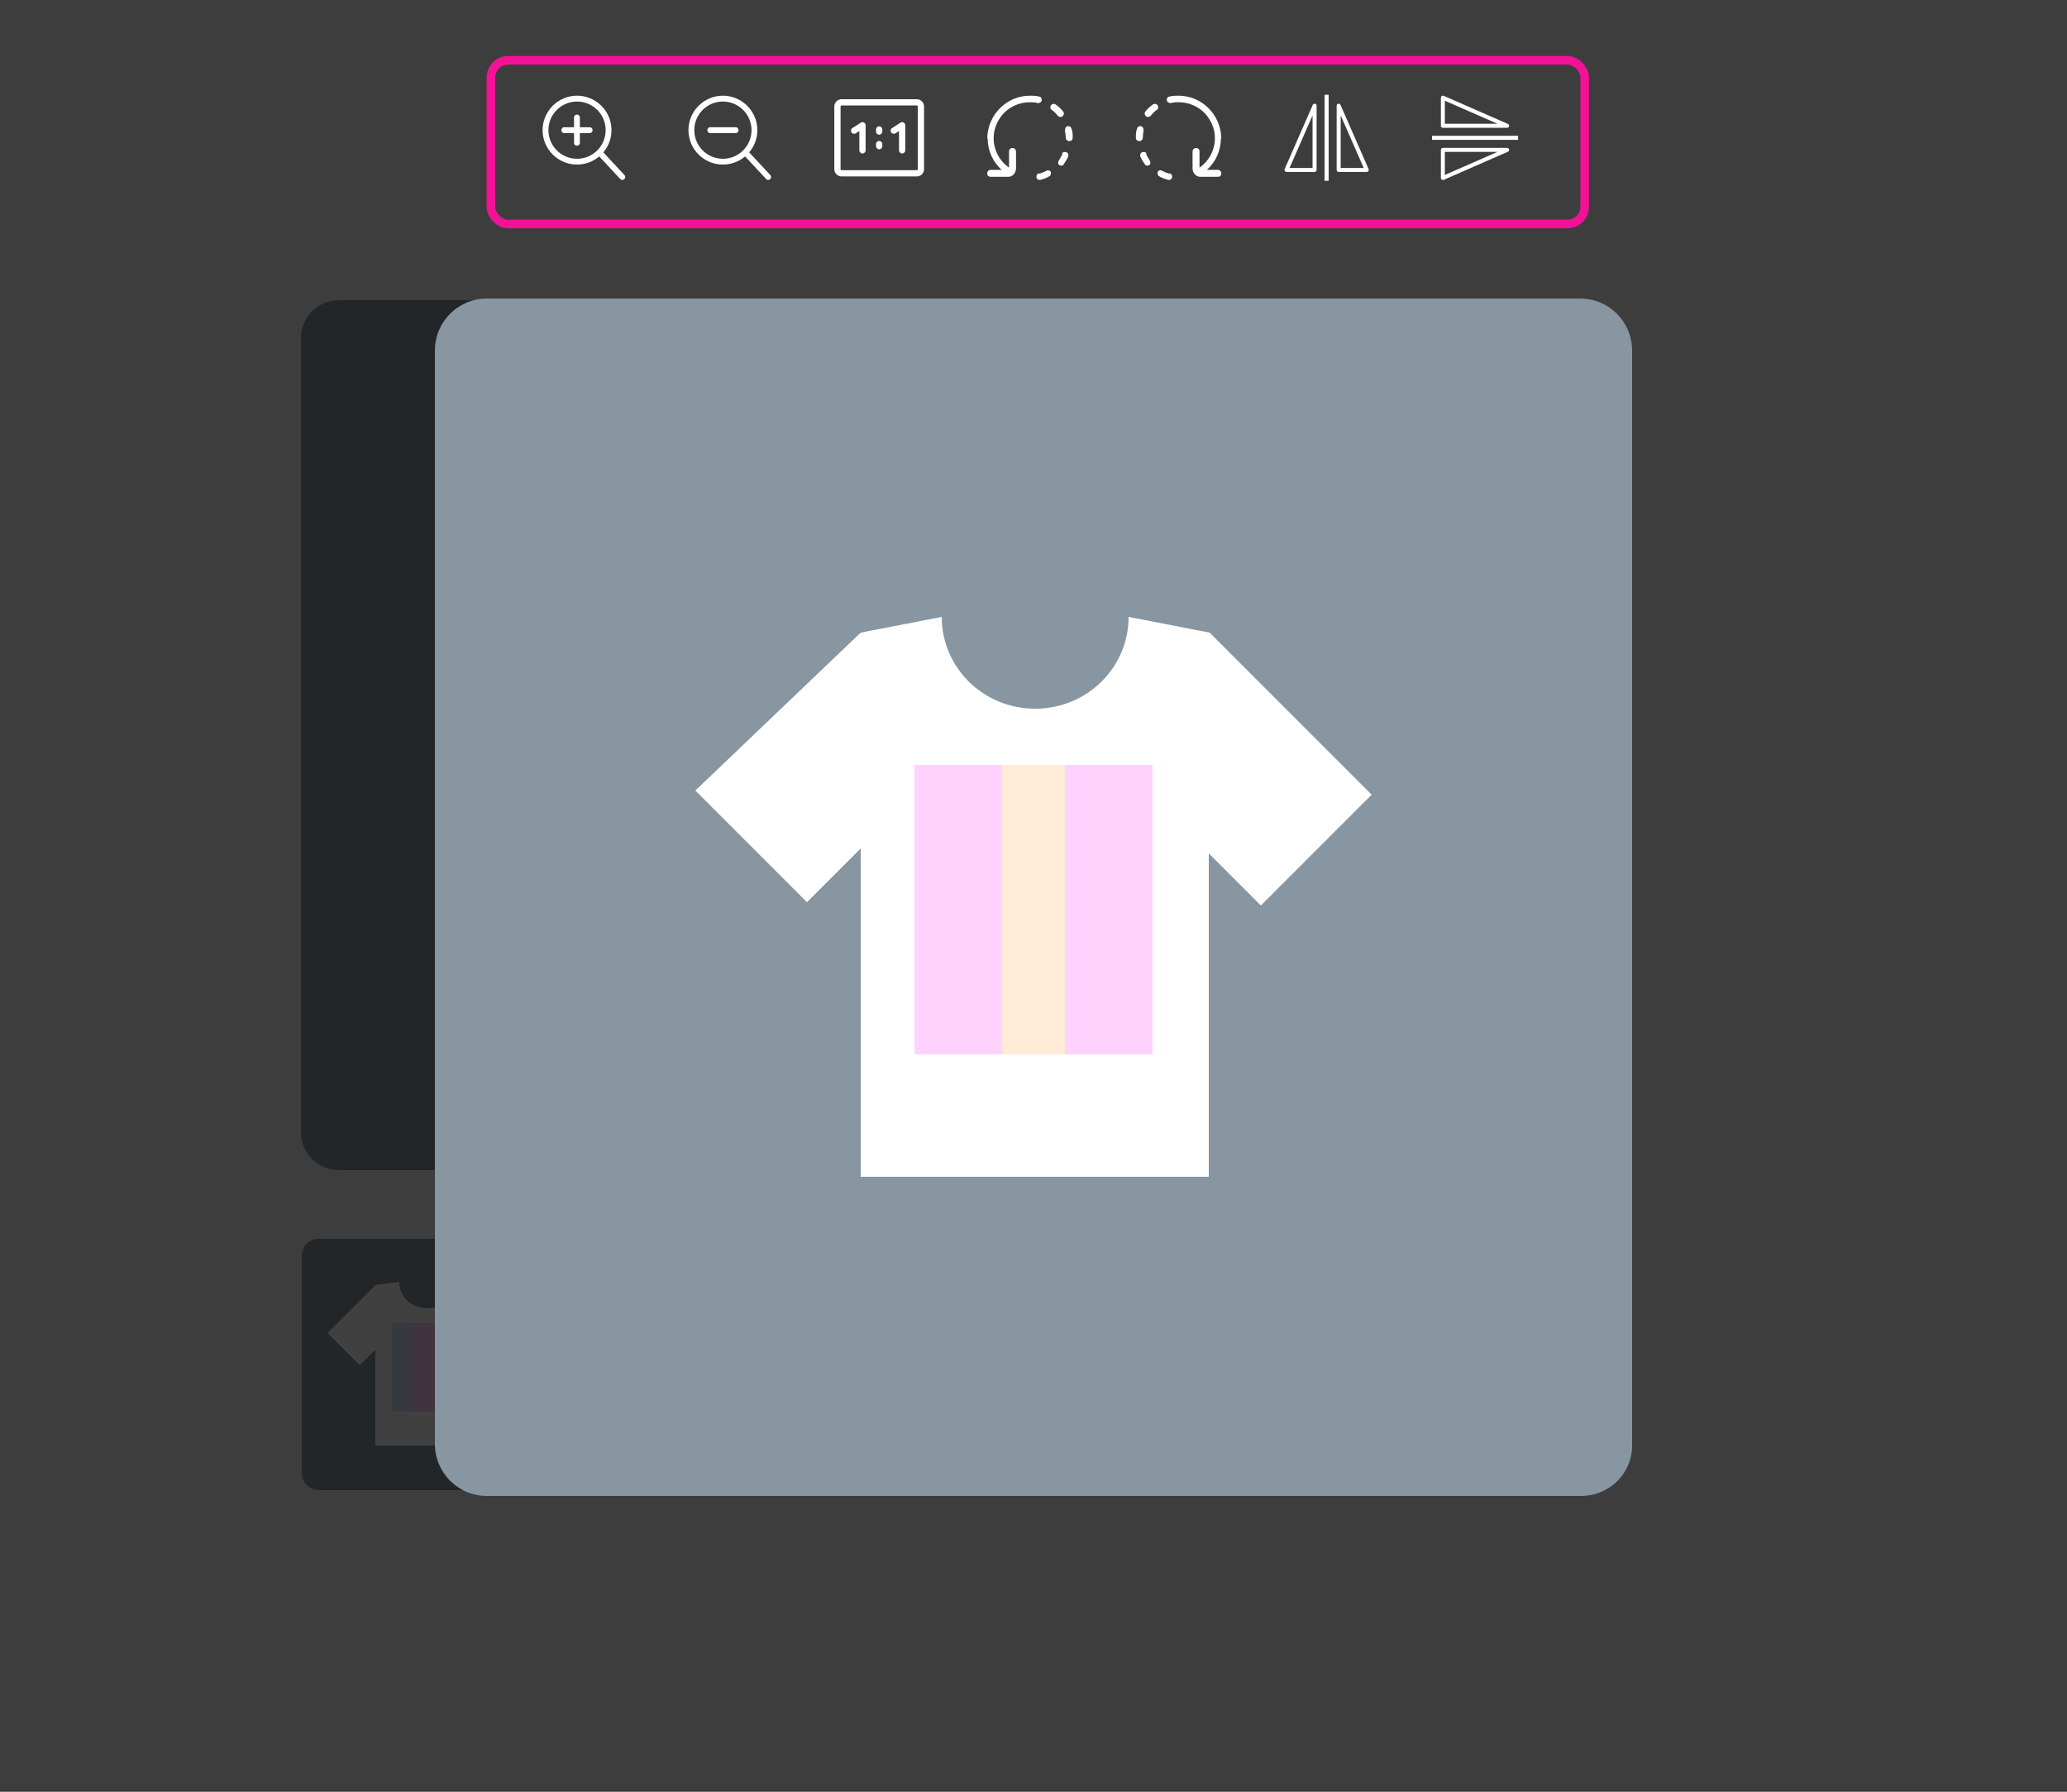 <svg width="240" height="208" viewBox="0 0 240 208" fill="none" xmlns="http://www.w3.org/2000/svg">
<rect x="0" y="0" width="240" height="208" fill="#333333" stroke="none"/>
<g clip-path="url(#clip0_2720_12034)">
<path d="M240 0H0V207.84H240V0Z" fill="#F4F4F4"/>
<path d="M62.112 172.992H37.056C35.904 172.992 35.04 172.128 35.04 170.976V145.824C35.04 144.672 35.904 143.808 37.056 143.808H62.208C63.36 143.808 64.224 144.672 64.224 145.824V170.88C64.224 172.032 63.456 172.992 62.112 172.992Z" fill="#8796A1"/>
<path d="M61.248 154.752L55.68 149.184L52.896 148.8C52.896 150.432 51.552 151.872 49.632 151.872C47.712 151.872 46.368 150.528 46.368 148.8L43.584 149.184L38.016 154.752L41.76 158.496L43.584 156.672V167.808H55.68V156.672L57.504 158.496L61.248 154.752Z" fill="white"/>
<path d="M53.952 153.6H45.504V163.872H53.952V153.6Z" fill="#FFD2FD"/>
<path d="M47.712 153.6H45.504V163.872H47.712V153.6Z" fill="#D7E2FF"/>
<path d="M53.952 153.6H51.744V163.872H53.952V153.6Z" fill="#FFEBD7"/>
<path d="M98.592 172.992H73.536C72.384 172.992 71.52 172.128 71.52 170.976V145.728C71.52 144.576 72.384 143.712 73.536 143.712H98.784C99.936 143.712 100.8 144.576 100.8 145.728V170.88C100.8 172.032 99.936 172.992 98.592 172.992Z" fill="#8796A1"/>
<path d="M78.24 165.504C81.984 166.464 85.536 166.272 90.336 165.12C91.234 164.817 92.102 164.431 92.928 163.968C92.544 163.968 92.16 163.968 91.776 164.064C83.232 163.872 81.12 162.816 80.544 162.144C80.448 162.048 80.448 161.952 80.352 161.856C78.24 162.24 75.264 163.008 75.072 163.68C75.072 163.968 76.128 165.024 78.24 165.504Z" fill="#D7E2FF"/>
<path d="M91.488 163.584V158.592C91.488 158.592 91.584 155.328 89.664 153.024H89.376C88.32 153.024 87.552 152.64 87.456 152.16C85.248 152.448 81.216 153.504 80.832 158.592L80.64 161.472C80.64 161.568 80.736 161.664 80.832 161.76C81.312 162.24 83.136 163.488 91.488 163.584Z" fill="#FFD2FD"/>
<path d="M91.872 158.688V163.68C95.616 163.584 96.672 162.912 96.96 162.528C97.056 162.432 97.056 162.336 97.056 162.144V162.048V158.688C97.056 157.536 96.672 156.288 96.096 155.232C94.944 153.312 92.928 152.544 91.392 152.256C91.2 152.64 90.72 152.832 90.144 153.024C91.968 155.424 91.872 158.496 91.872 158.688Z" fill="#FFEBD7"/>
<path d="M91.2 151.968C91.2 152.352 90.432 152.64 89.472 152.64C88.512 152.64 87.744 152.256 87.744 151.968C87.744 151.584 88.512 151.296 89.472 151.296C90.432 151.296 91.2 151.584 91.2 151.968Z" fill="#D7E2FF"/>
<path d="M133.824 172.992H108.672C107.52 172.992 106.656 172.128 106.656 170.976V145.728C106.656 144.576 107.52 143.712 108.672 143.712H133.92C135.072 143.712 135.936 144.576 135.936 145.728V170.88C135.936 172.032 135.072 172.992 133.824 172.992Z" fill="#8796A1"/>
<path d="M127.968 148.032H114.72C114.528 148.032 114.336 148.224 114.336 148.416V150.048H128.16V148.416C128.352 148.128 128.16 148.032 127.968 148.032Z" fill="#D7E2FF"/>
<path d="M128.352 154.464V150.624H126.24C126.144 151.296 126.24 153.312 128.352 154.464ZM114.432 154.464C116.448 153.312 116.544 151.296 116.544 150.624H114.432V154.464Z" fill="#FFEBD7"/>
<path d="M128.352 169.056V155.232C125.76 153.984 125.664 151.584 125.664 150.624H121.824V158.592L124.32 169.056C124.32 169.248 124.512 169.344 124.704 169.344H128.16C128.16 169.344 128.352 169.152 128.352 169.056ZM114.72 169.344H118.176C118.368 169.344 118.464 169.248 118.56 169.056L121.056 158.592V150.624H117.216C117.216 151.584 117.024 153.984 114.528 155.232V169.056C114.432 169.152 114.528 169.344 114.72 169.344Z" fill="#FFD2FD"/>
<path d="M131.616 135.84H39.36C36.96 135.84 34.944 133.92 34.944 131.424V39.264C34.944 36.864 36.864 34.848 39.36 34.848H131.52C133.92 34.848 135.936 36.768 135.936 39.264V131.424C136.032 133.92 134.016 135.84 131.616 135.84Z" fill="#8796A1"/>
<path d="M88.128 74.208H82.848V98.592H88.128V74.208Z" fill="#D7E2FF"/>
<path d="M113.952 76.704L100.32 63.072L93.504 61.728C93.504 65.952 90.048 69.504 85.632 69.504C81.216 69.504 77.76 66.048 77.76 61.728L70.944 63.072L56.928 76.416L66.336 85.824L70.848 81.312V108.96H100.224V81.696L104.64 86.112L113.952 76.704Z" fill="white"/>
<path d="M95.52 74.208H75.36V98.592H95.424L95.52 74.208Z" fill="#FFD2FD"/>
<path d="M88.128 74.208H82.848V98.592H88.128V74.208Z" fill="#FFEBD7"/>
<path opacity="0.75" d="M240 0H0V208.32H240V0Z" fill="black"/>
<path d="M183.552 173.664H56.544C53.184 173.664 50.496 170.976 50.496 167.616V40.704C50.496 37.344 53.184 34.656 56.544 34.656H183.456C186.816 34.656 189.504 37.344 189.504 40.704V167.616C189.6 170.976 186.912 173.664 183.552 173.664Z" fill="#8796A1"/>
<path d="M159.264 92.256L140.448 73.44L131.04 71.616C131.04 77.472 126.24 82.272 120.192 82.272C114.144 82.272 109.344 77.472 109.344 71.616L99.936 73.44L80.736 91.776L93.696 104.736L99.936 98.496V136.608H140.352V99.072L146.4 105.12L159.264 92.256Z" fill="white"/>
<path d="M133.824 88.8H106.176V122.4H133.824V88.8Z" fill="#FFD2FD"/>
<path d="M123.648 88.8H116.352V122.4H123.648V88.8Z" fill="#D7E2FF"/>
<path d="M123.648 88.8H116.352V122.4H123.648V88.8Z" fill="#FFEBD7"/>
<path fill-rule="evenodd" clip-rule="evenodd" d="M64.174 12.283C65.739 10.718 68.262 10.718 69.828 12.283C71.303 13.759 71.393 16.112 70.053 17.689L72.496 20.313C72.812 20.628 72.339 21.101 72.023 20.786L69.58 18.162C68.003 19.491 65.649 19.412 64.174 17.937C62.609 16.372 62.609 13.849 64.174 12.283ZM68.465 14.772H67.327V13.635C67.327 13.196 66.652 13.196 66.652 13.635V14.772H65.514C65.075 14.772 65.075 15.448 65.514 15.448H66.652V16.585C66.652 17.025 67.327 17.025 67.327 16.585V15.448H68.465C68.915 15.448 68.915 14.772 68.465 14.772ZM67.001 11.788C65.165 11.788 63.678 13.274 63.678 15.11C63.678 16.946 65.165 18.432 67.001 18.432C68.836 18.432 70.323 16.946 70.323 15.11C70.323 13.274 68.836 11.788 67.001 11.788Z" fill="white"/>
<path fill-rule="evenodd" clip-rule="evenodd" d="M81.11 12.283C82.675 10.718 85.198 10.718 86.763 12.283C88.239 13.759 88.329 16.112 86.989 17.689L89.433 20.313C89.748 20.628 89.275 21.101 88.96 20.786L86.516 18.162C84.939 19.491 82.585 19.412 81.11 17.937C79.545 16.372 79.545 13.849 81.11 12.283ZM84.275 15.448H85.412C85.863 15.448 85.863 14.772 85.412 14.772H84.275M84.275 14.772H82.462C82.022 14.772 82.022 15.448 82.462 15.448H84.275M83.937 11.788C82.101 11.788 80.615 13.274 80.615 15.11C80.615 16.946 82.101 18.432 83.937 18.432C85.772 18.432 87.259 16.946 87.259 15.11C87.259 13.274 85.772 11.788 83.937 11.788Z" fill="white"/>
<path fill-rule="evenodd" clip-rule="evenodd" d="M96.872 12.365C96.872 11.897 97.252 11.517 97.72 11.517H106.444C106.912 11.517 107.292 11.897 107.292 12.365V19.635C107.292 20.103 106.912 20.483 106.444 20.483H97.72C97.252 20.483 96.872 20.103 96.872 19.635V12.365ZM97.72 12.244C97.653 12.244 97.599 12.298 97.599 12.365V19.635C97.599 19.702 97.653 19.756 97.72 19.756H106.444C106.511 19.756 106.565 19.702 106.565 19.635V12.365C106.565 12.298 106.511 12.244 106.444 12.244H97.72Z" fill="white"/>
<path fill-rule="evenodd" clip-rule="evenodd" d="M100.317 14.227C100.434 14.291 100.507 14.413 100.507 14.546V17.454C100.507 17.655 100.344 17.817 100.143 17.817C99.943 17.817 99.78 17.655 99.78 17.454V15.213L99.371 15.477C99.202 15.585 98.977 15.537 98.869 15.368C98.76 15.2 98.808 14.975 98.977 14.866L99.946 14.241C100.058 14.168 100.2 14.163 100.317 14.227Z" fill="white"/>
<path fill-rule="evenodd" clip-rule="evenodd" d="M104.921 14.227C105.038 14.291 105.111 14.413 105.111 14.546V17.454C105.111 17.655 104.948 17.817 104.747 17.817C104.547 17.817 104.384 17.655 104.384 17.454V15.213L103.975 15.477C103.806 15.585 103.581 15.537 103.473 15.368C103.364 15.2 103.412 14.975 103.581 14.866L104.55 14.241C104.662 14.168 104.804 14.163 104.921 14.227Z" fill="white"/>
<path fill-rule="evenodd" clip-rule="evenodd" d="M102.082 14.666C102.283 14.666 102.445 14.829 102.445 15.03V15.272C102.445 15.473 102.283 15.636 102.082 15.636C101.881 15.636 101.718 15.473 101.718 15.272V15.03C101.718 14.829 101.881 14.666 102.082 14.666Z" fill="white"/>
<path fill-rule="evenodd" clip-rule="evenodd" d="M102.082 16.363C102.283 16.363 102.445 16.526 102.445 16.727V16.969C102.445 17.17 102.283 17.332 102.082 17.332C101.881 17.332 101.718 17.17 101.718 16.969V16.727C101.718 16.526 101.881 16.363 102.082 16.363Z" fill="white"/>
<path d="M114.678 16.071C114.678 17.489 115.285 18.805 116.298 19.716L115.032 19.716C114.83 19.716 114.627 19.868 114.627 20.121C114.627 20.375 114.779 20.526 115.032 20.526L117.057 20.526C117.564 20.526 117.918 20.121 117.969 19.615L117.969 17.59C117.969 17.387 117.817 17.185 117.564 17.185C117.31 17.185 117.159 17.337 117.159 17.59L117.159 19.463C115.285 18.147 114.779 15.565 116.146 13.641C116.905 12.527 118.222 11.869 119.589 11.869C119.892 11.869 120.196 11.869 120.5 11.97C120.702 11.97 120.905 11.869 120.956 11.667C120.956 11.667 120.956 11.616 120.956 11.566C120.956 11.414 120.854 11.211 120.652 11.211C120.297 11.11 119.943 11.11 119.589 11.11C116.855 11.11 114.678 13.337 114.627 16.071L114.678 16.071Z" fill="white"/>
<path d="M123.385 17.843C123.233 18.146 123.082 18.399 122.93 18.653C122.828 18.805 122.828 19.058 122.98 19.159C123.132 19.26 123.385 19.26 123.487 19.108C123.689 18.805 123.892 18.501 124.043 18.146C124.043 18.146 124.043 18.045 124.043 17.994C124.043 17.792 123.892 17.64 123.638 17.64C123.487 17.64 123.335 17.741 123.284 17.843L123.385 17.843Z" fill="white"/>
<path d="M120.651 20.121C120.449 20.121 120.297 20.374 120.348 20.577C120.348 20.779 120.601 20.931 120.803 20.88C121.158 20.779 121.512 20.678 121.816 20.475C121.968 20.425 122.018 20.273 122.018 20.121C122.018 20.07 122.018 20.02 122.018 19.969C121.917 19.767 121.715 19.716 121.512 19.817C121.259 19.969 120.955 20.07 120.651 20.172L120.651 20.121Z" fill="white"/>
<path d="M123.639 15.059C123.689 15.363 123.74 15.666 123.74 15.97C123.74 16.172 123.892 16.375 124.145 16.375C124.398 16.375 124.55 16.223 124.55 15.97C124.55 15.616 124.55 15.261 124.398 14.907C124.347 14.704 124.145 14.603 123.942 14.654C123.74 14.704 123.639 14.907 123.689 15.059L123.639 15.059Z" fill="white"/>
<path d="M122.17 12.78C122.423 12.983 122.626 13.185 122.828 13.438C122.98 13.59 123.183 13.641 123.385 13.489C123.537 13.337 123.588 13.134 123.436 12.932C123.183 12.628 122.93 12.375 122.626 12.173C122.474 12.021 122.221 12.021 122.069 12.173C121.917 12.325 121.917 12.578 122.069 12.729L122.17 12.78Z" fill="white"/>
<path d="M141.758 16.071C141.758 17.489 141.15 18.805 140.138 19.716L141.403 19.716C141.606 19.716 141.808 19.868 141.808 20.121C141.808 20.375 141.656 20.526 141.403 20.526L139.378 20.526C138.872 20.526 138.518 20.121 138.467 19.615L138.467 17.59C138.467 17.387 138.619 17.185 138.872 17.185C139.125 17.185 139.277 17.337 139.277 17.59L139.277 19.463C141.15 18.147 141.656 15.565 140.289 13.641C139.53 12.527 138.214 11.869 136.847 11.869C136.543 11.869 136.239 11.869 135.936 11.97C135.733 11.97 135.531 11.869 135.48 11.667C135.48 11.667 135.48 11.616 135.48 11.566C135.48 11.414 135.581 11.211 135.784 11.211C136.138 11.11 136.492 11.11 136.847 11.11C139.581 11.11 141.758 13.337 141.808 16.071L141.758 16.071Z" fill="white"/>
<path d="M133.05 17.843C133.202 18.146 133.354 18.399 133.506 18.653C133.607 18.805 133.607 19.058 133.455 19.159C133.303 19.26 133.05 19.26 132.949 19.108C132.746 18.805 132.544 18.501 132.392 18.146C132.392 18.146 132.392 18.045 132.392 17.994C132.392 17.792 132.544 17.64 132.797 17.64C132.949 17.64 133.101 17.741 133.151 17.843L133.05 17.843Z" fill="white"/>
<path d="M135.784 20.121C135.986 20.121 136.138 20.374 136.088 20.577C136.088 20.779 135.835 20.931 135.632 20.88C135.278 20.779 134.923 20.678 134.62 20.475C134.468 20.425 134.417 20.273 134.417 20.121C134.417 20.07 134.417 20.02 134.417 19.969C134.518 19.767 134.721 19.716 134.923 19.817C135.176 19.969 135.48 20.07 135.784 20.172L135.784 20.121Z" fill="white"/>
<path d="M132.797 15.059C132.746 15.363 132.696 15.666 132.696 15.97C132.696 16.172 132.544 16.375 132.291 16.375C132.037 16.375 131.886 16.223 131.886 15.97C131.886 15.616 131.886 15.261 132.037 14.907C132.088 14.704 132.291 14.603 132.493 14.654C132.696 14.704 132.797 14.907 132.746 15.059L132.797 15.059Z" fill="white"/>
<path d="M134.265 12.78C134.012 12.983 133.81 13.185 133.607 13.438C133.455 13.59 133.253 13.641 133.05 13.489C132.898 13.337 132.848 13.134 133 12.932C133.253 12.628 133.506 12.375 133.81 12.173C133.961 12.021 134.215 12.021 134.366 12.173C134.518 12.325 134.518 12.578 134.366 12.729L134.265 12.78Z" fill="white"/>
<path fill-rule="evenodd" clip-rule="evenodd" d="M153.8 21V11H154.27V20.989H153.8V21Z" fill="white"/>
<path fill-rule="evenodd" clip-rule="evenodd" d="M152.682 12.04C152.794 12.063 152.872 12.164 152.872 12.264V19.725C152.872 19.859 152.771 19.96 152.637 19.96H149.371C149.293 19.96 149.214 19.915 149.181 19.859C149.136 19.792 149.136 19.714 149.158 19.636L152.425 12.175C152.469 12.074 152.581 12.018 152.682 12.04ZM149.729 19.501H152.402V13.394L149.729 19.501Z" fill="white"/>
<path fill-rule="evenodd" clip-rule="evenodd" d="M155.389 12.04C155.277 12.063 155.199 12.164 155.199 12.264V19.725C155.199 19.859 155.299 19.96 155.434 19.96H158.7C158.778 19.96 158.856 19.915 158.89 19.859C158.935 19.792 158.935 19.714 158.912 19.636L155.646 12.175C155.601 12.074 155.489 12.018 155.389 12.04ZM158.342 19.501H155.668V13.394L158.342 19.501Z" fill="white"/>
<path fill-rule="evenodd" clip-rule="evenodd" d="M166.262 15.765L176.262 15.765L176.262 16.235L166.274 16.235L166.274 15.765L166.262 15.765Z" fill="white"/>
<path fill-rule="evenodd" clip-rule="evenodd" d="M175.222 14.647C175.2 14.758 175.099 14.837 174.998 14.837L167.538 14.837C167.403 14.837 167.303 14.736 167.303 14.602L167.303 11.336C167.303 11.257 167.347 11.179 167.403 11.146C167.47 11.101 167.549 11.101 167.627 11.123L175.088 14.389C175.189 14.434 175.245 14.546 175.222 14.647ZM167.761 11.694L167.761 14.367L173.869 14.367L167.761 11.694Z" fill="white"/>
<path fill-rule="evenodd" clip-rule="evenodd" d="M175.222 17.354C175.2 17.242 175.099 17.164 174.998 17.164L167.538 17.164C167.403 17.164 167.303 17.264 167.303 17.398L167.303 20.665C167.303 20.743 167.347 20.821 167.403 20.855C167.47 20.9 167.549 20.9 167.627 20.877L175.088 17.611C175.189 17.566 175.245 17.454 175.222 17.354ZM167.761 20.307L167.761 17.633L173.869 17.633L167.761 20.307Z" fill="white"/>
<rect x="57" y="7" width="127" height="19" rx="2" stroke="#F21197"/>
</g>
<defs>
<clipPath id="clip0_2720_12034">
<rect width="240" height="207.84" fill="white"/>
</clipPath>
</defs>
</svg>
